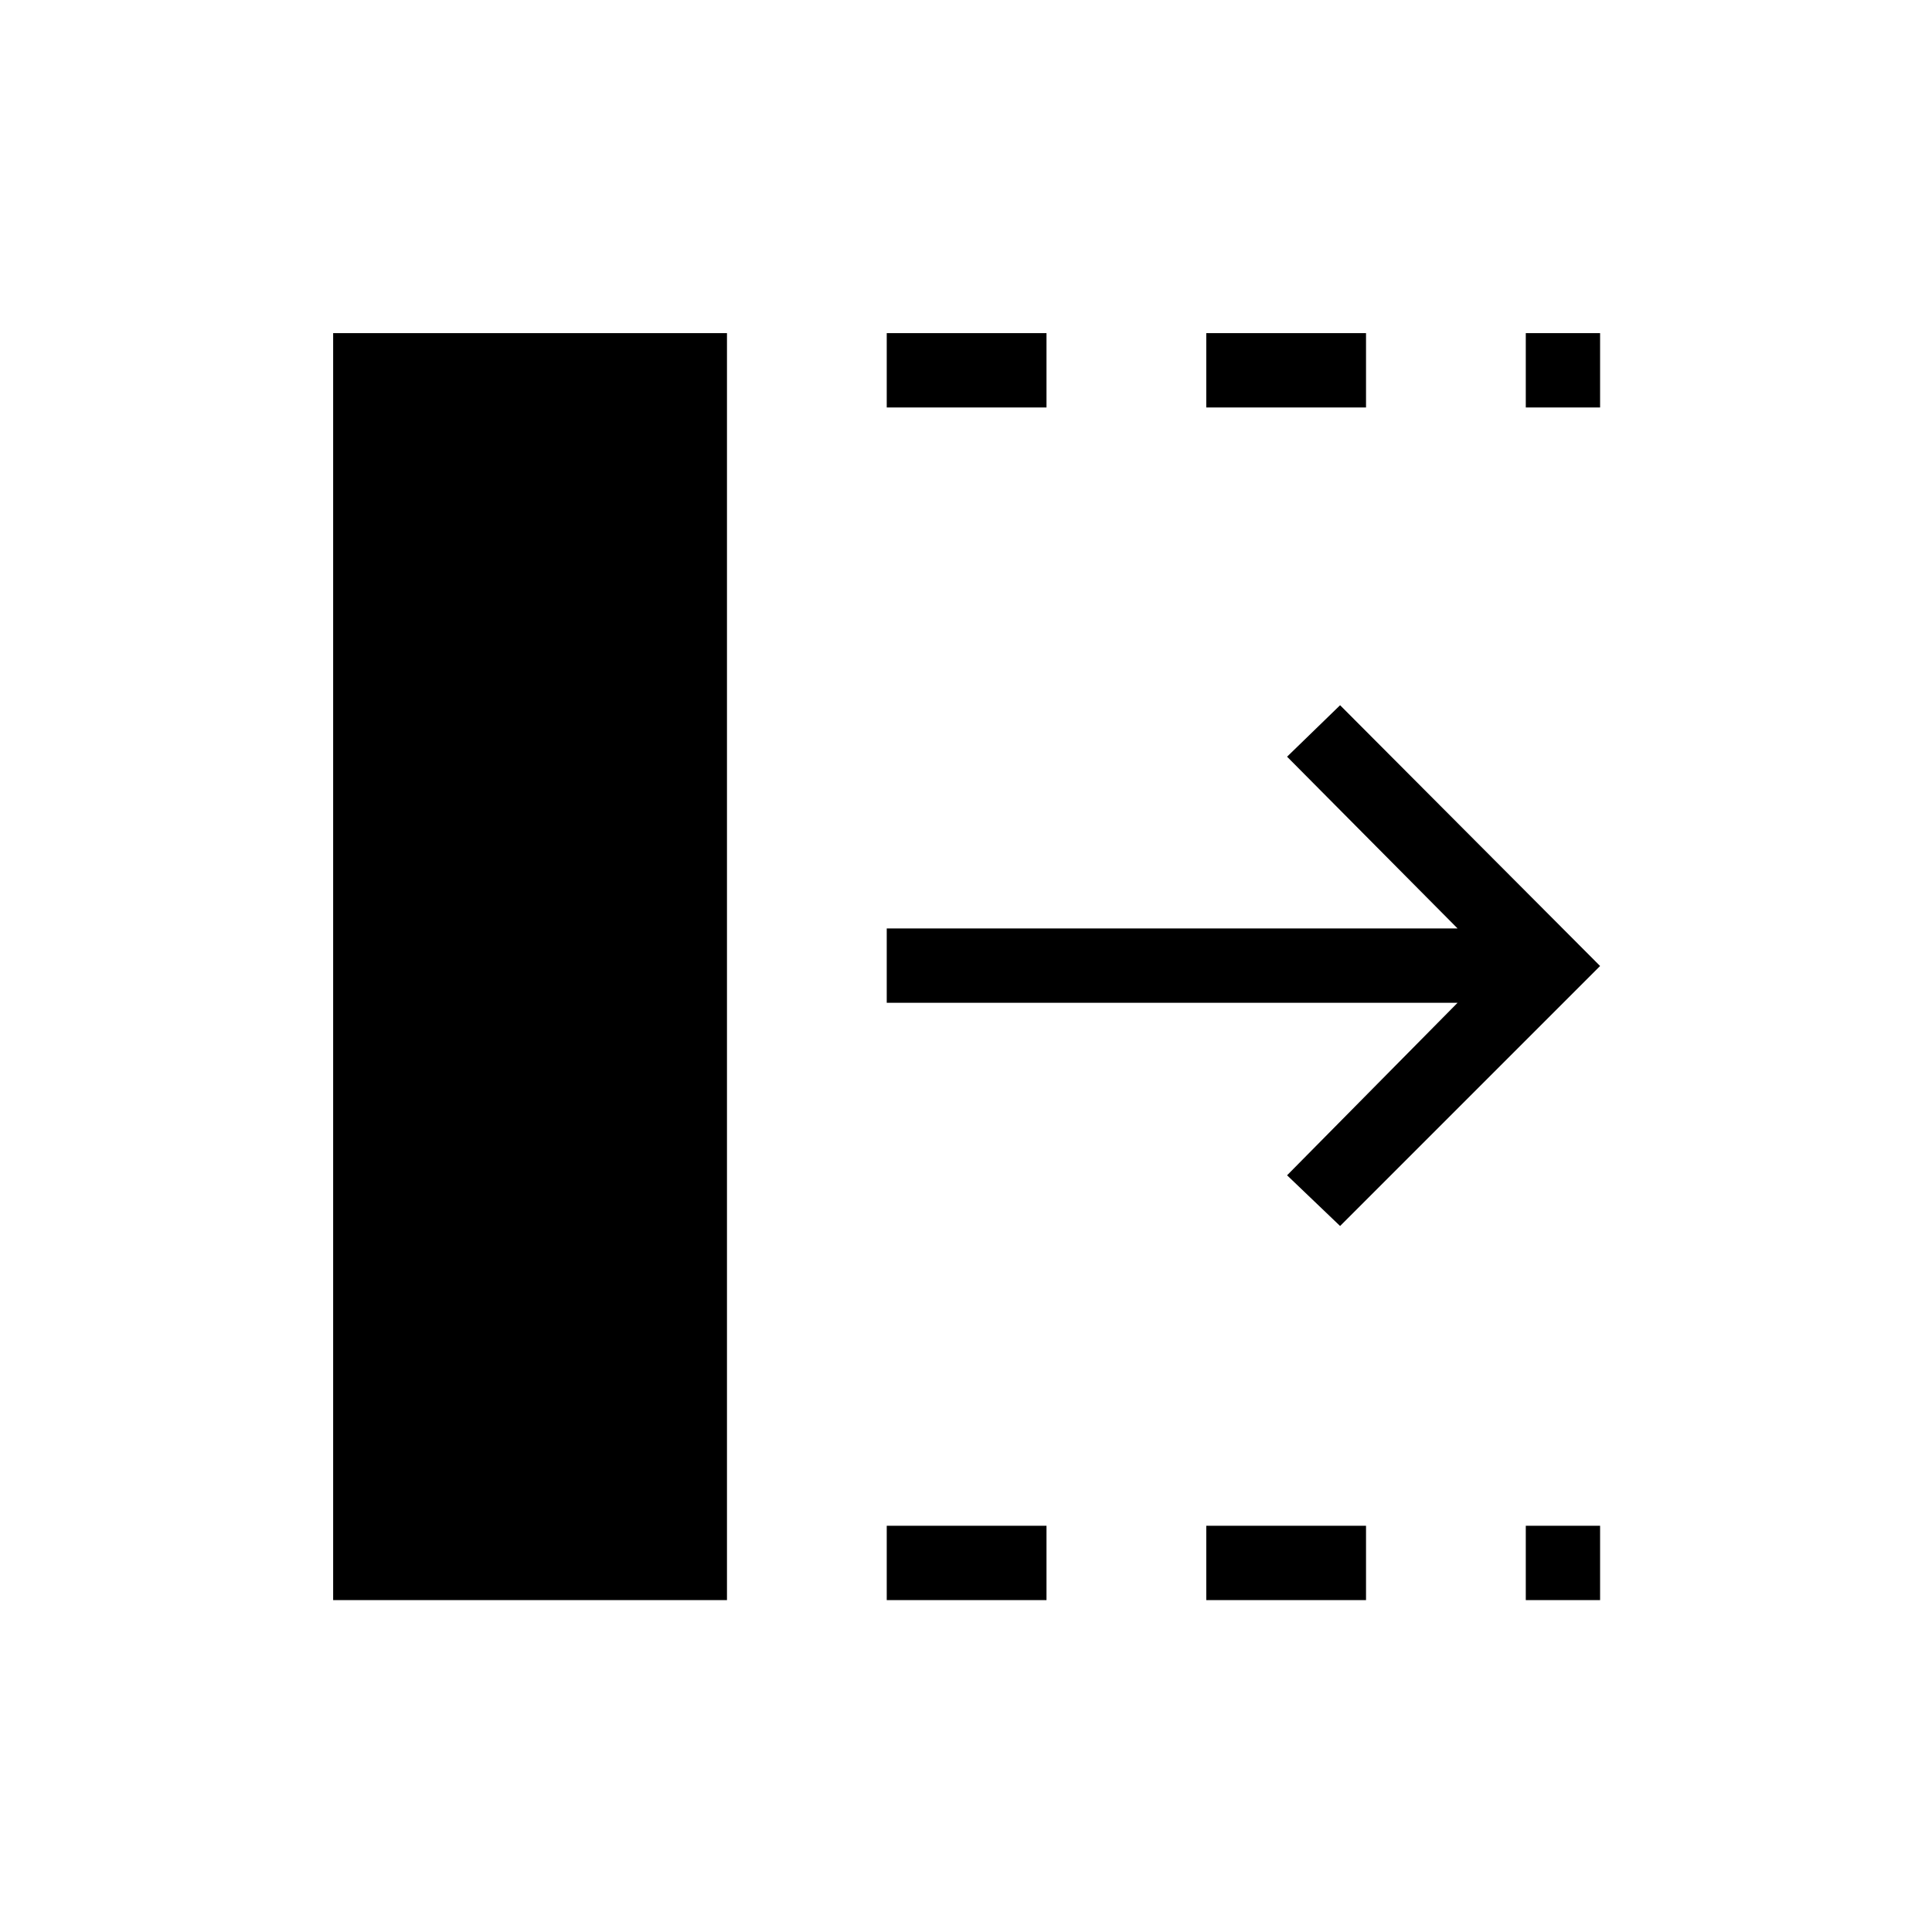 <svg xmlns="http://www.w3.org/2000/svg" height="24" viewBox="0 96 960 960" width="24"><path d="M440.615 891.077v-36.923H520v36.923h-79.385Zm0-592.615v-36.924H520v36.924h-79.385Zm158.77 592.615v-36.923h79.384v36.923h-79.384Zm0-592.615v-36.924h79.384v36.924h-79.384Zm158.769 592.615v-36.923h36.923v36.923h-36.923Zm0-592.615v-36.924h36.923v36.924h-36.923Zm-92.269 406.731L639.538 680l84.731-85.731H440.615v-36.923h283.654L639.538 472l26.347-25.577L795.077 576 665.885 705.193ZM165.538 891.077V261.538h195.693v629.539H165.538Z"/></svg>